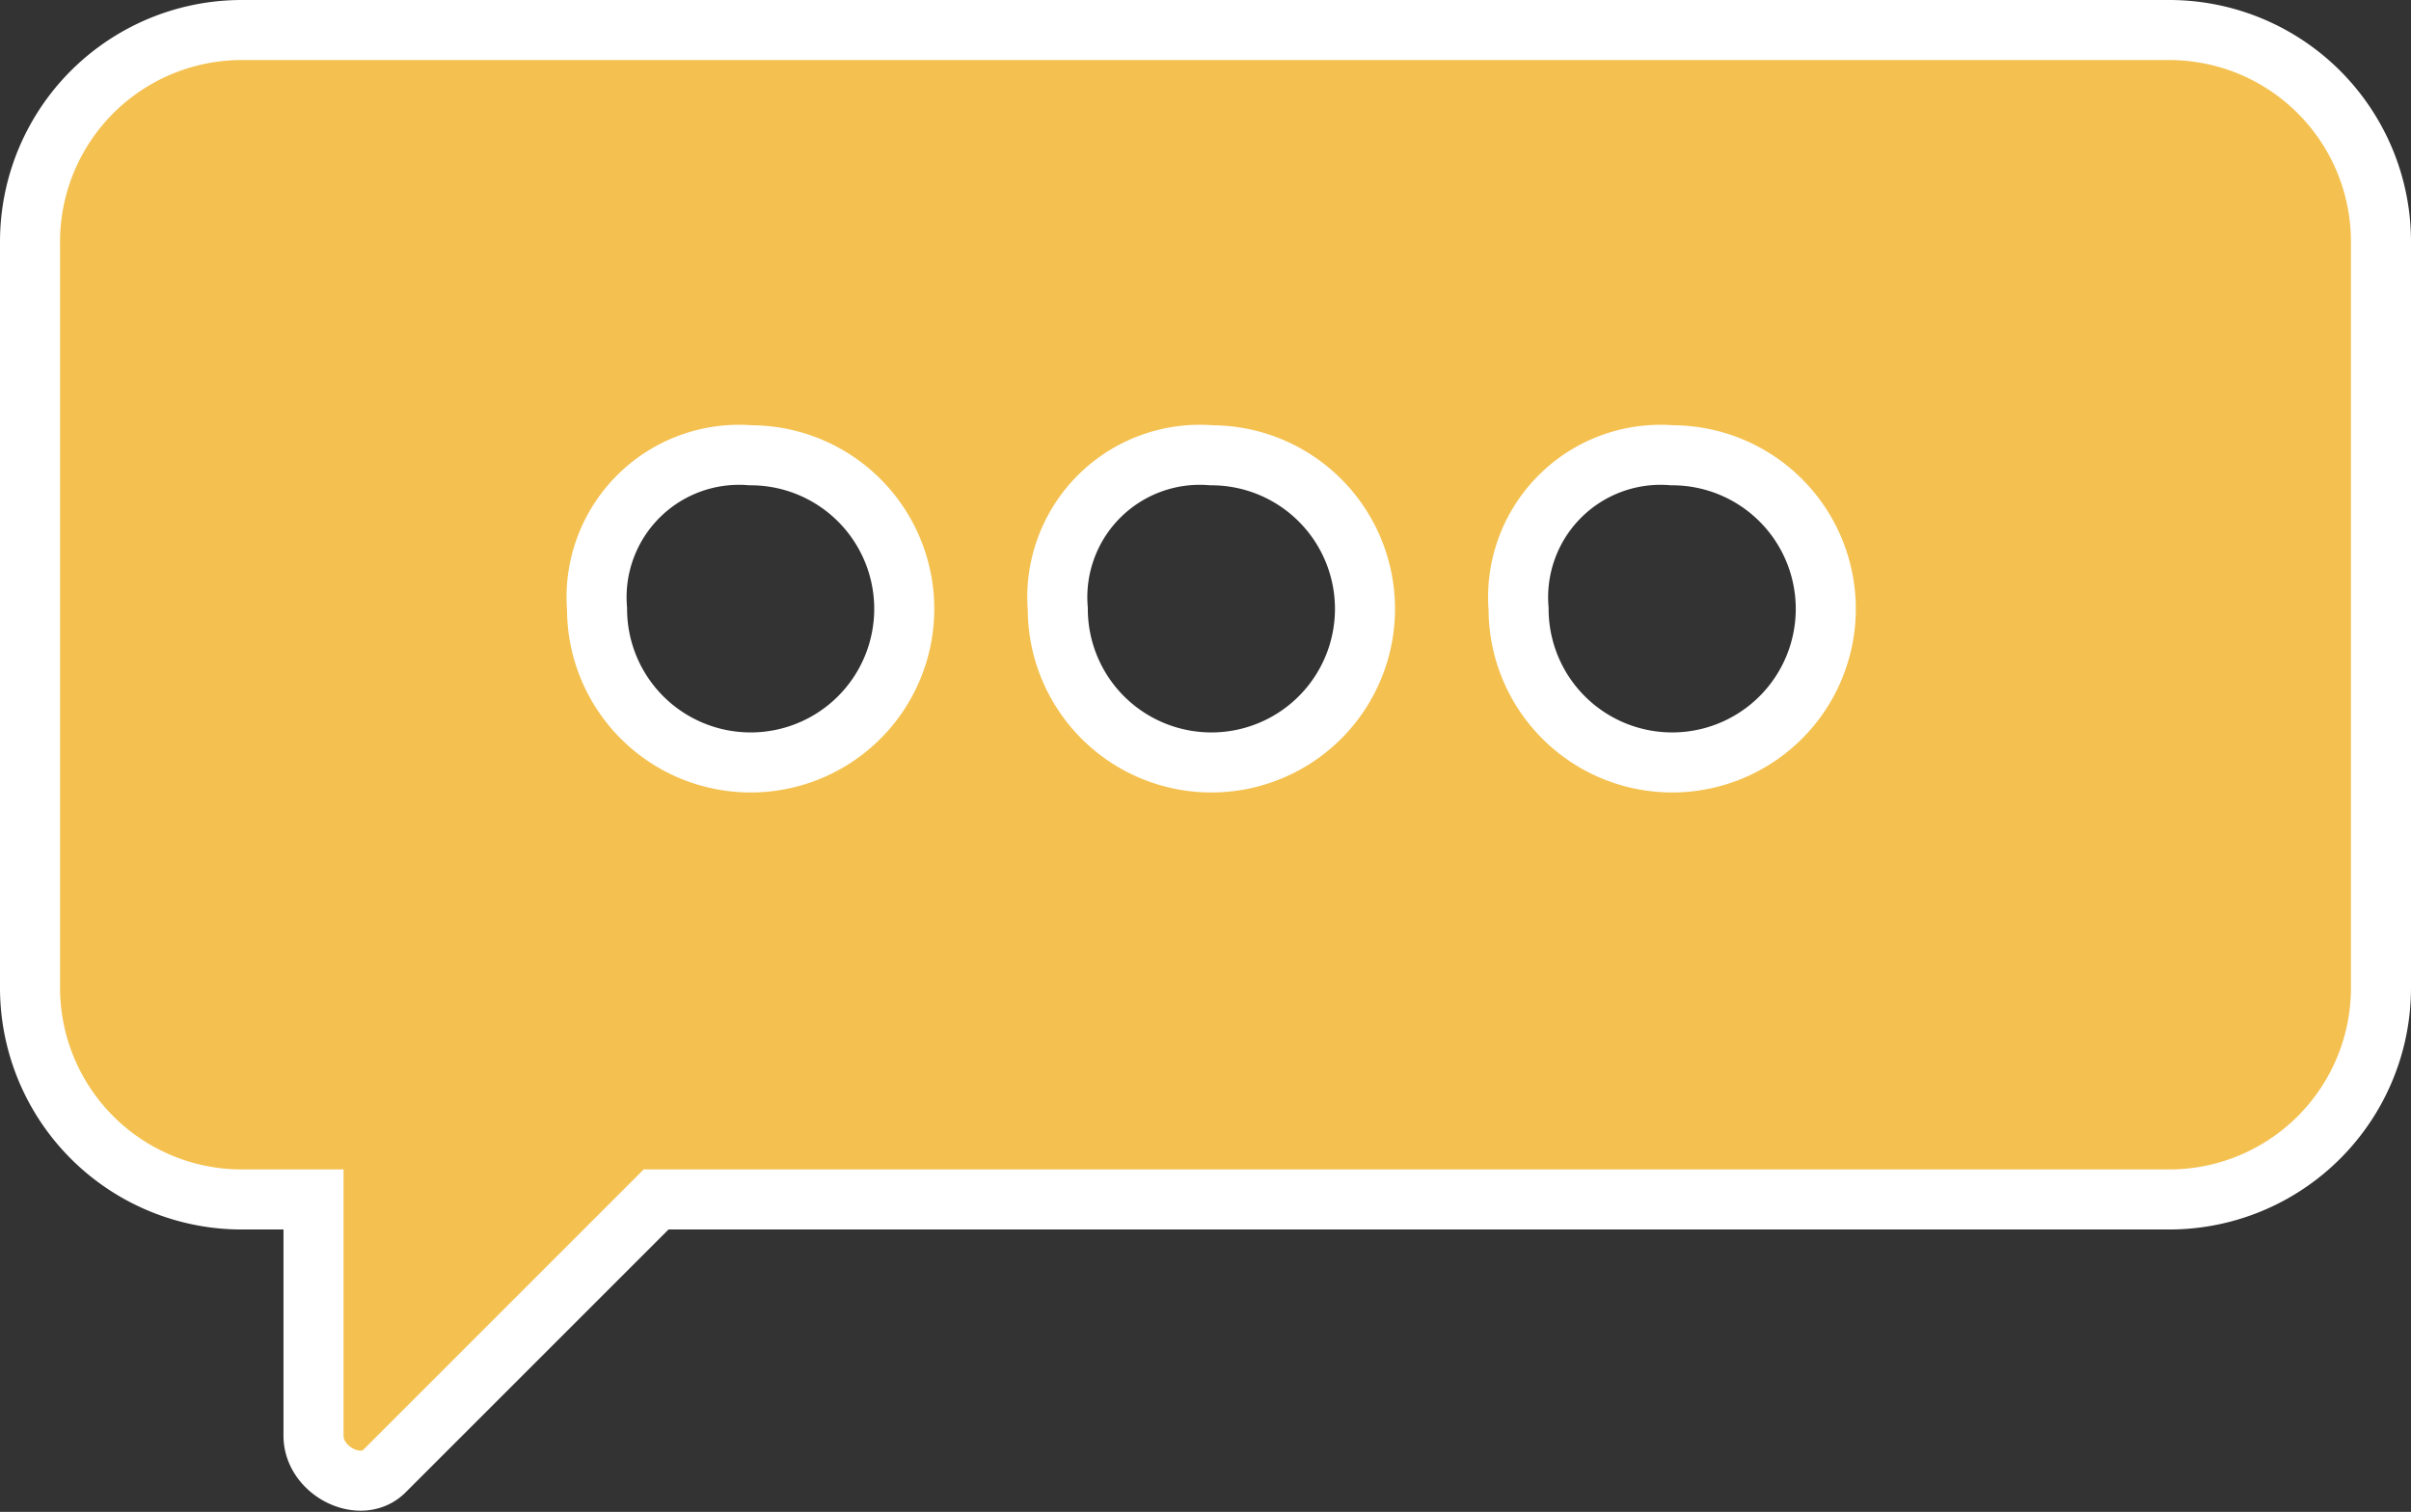 <svg xmlns="http://www.w3.org/2000/svg" width="40.152" height="25.181" viewBox="0 0 40.152 25.181"><rect x="0" y="0" width="40.152" height="25.181" fill="#333333" stroke="none"/><defs><style>.a{fill:#f4c150;stroke:#fff;}</style></defs><g transform="translate(-20.778 4.176)"><g transform="translate(0 0)"><path class="a" d="M28.141,21.978h1.18v3.935c0,.59.787.984,1.18.59l4.525-4.525H60.211a3.527,3.527,0,0,0,3.541-3.541V6.041A3.527,3.527,0,0,0,60.211,2.5H28.141A3.527,3.527,0,0,0,24.6,6.041V18.436A3.527,3.527,0,0,0,28.141,21.978ZM51.947,9.583A2.558,2.558,0,1,1,49.39,12.14,2.372,2.372,0,0,1,51.947,9.583Zm-7.673,0a2.558,2.558,0,1,1-2.558,2.558A2.372,2.372,0,0,1,44.274,9.583Zm-7.673,0a2.558,2.558,0,1,1-2.558,2.558A2.372,2.372,0,0,1,36.6,9.583Z" transform="translate(-3.322 -6.176)"/></g></g></svg>